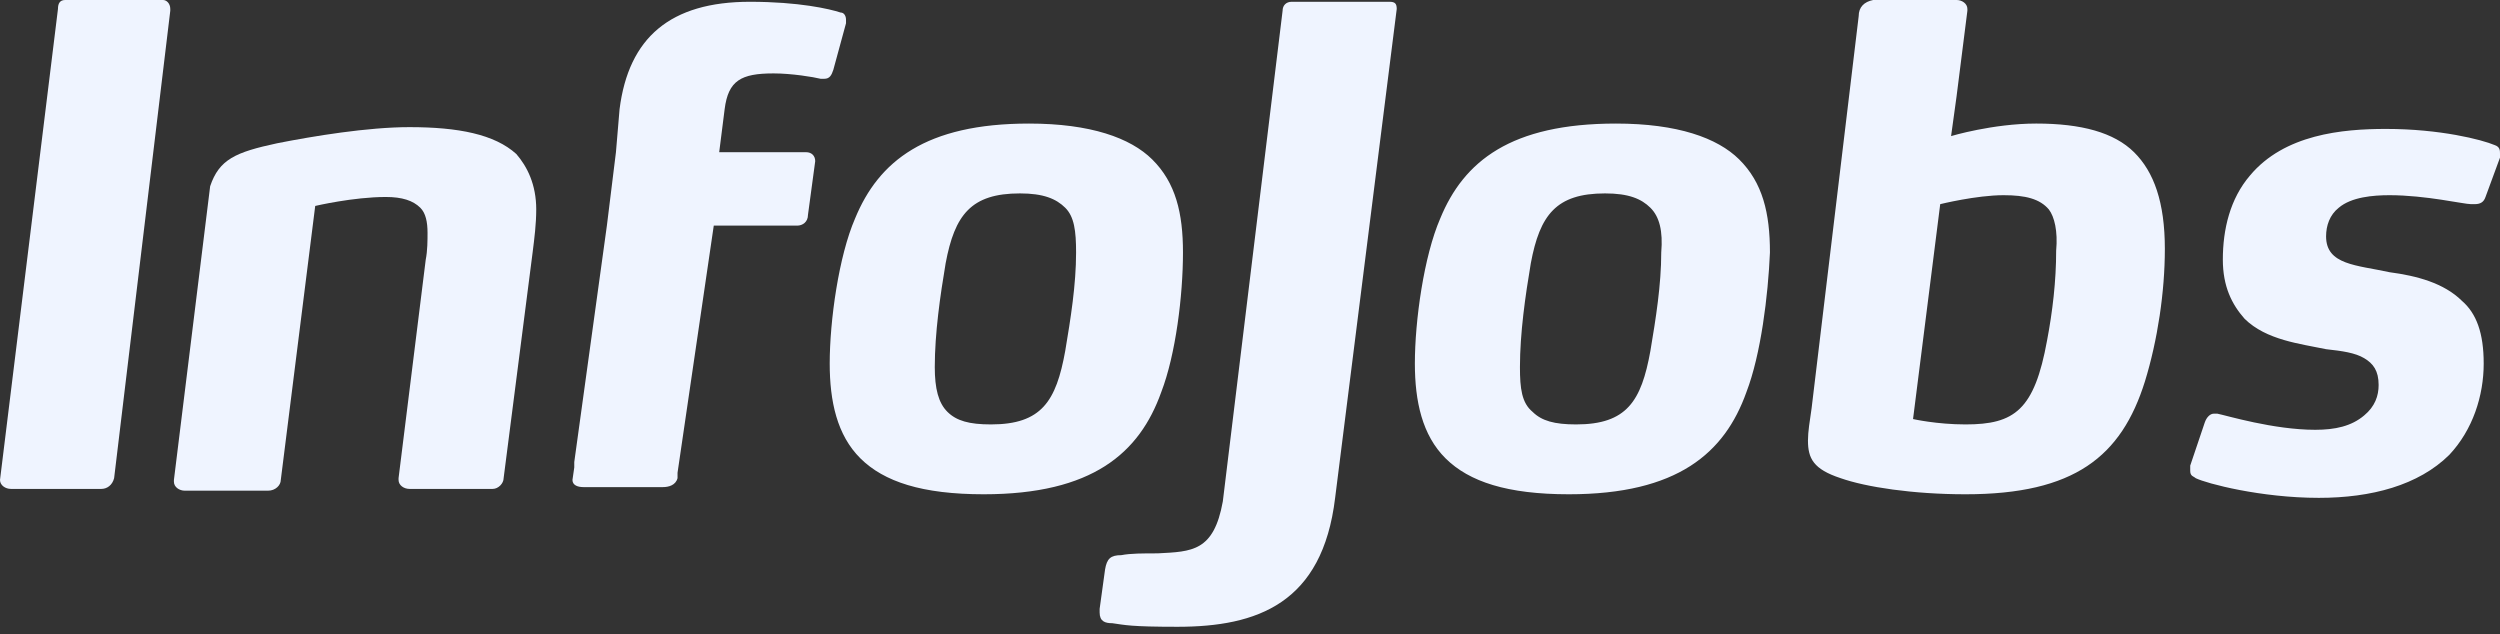 <svg xmlns="http://www.w3.org/2000/svg" width="268" height="68" fill="none" class="clamp-sponsor md:h-14"><rect width="100%" height="100%" fill="#333333" stroke="none"/><path fill="#EFF4FF" d="M0 51.45c0 .576.583.96 1.165.96h9.71c.583 0 1.165-.384 1.359-1.152l6.02-50.106v-.192c0-.576-.388-.96-.777-.96H6.991c-.583 0-.777.384-.777.96L0 51.45ZM57.484 22.462c0 1.536-.194 3.072-.388 4.607l-3.107 24.189c0 .576-.583 1.152-1.165 1.152h-8.933c-.583 0-1.165-.384-1.165-.96v-.192l2.913-23.421c.194-.96.194-2.112.194-2.88 0-1.152-.194-2.112-.777-2.688-.777-.768-1.942-1.152-3.69-1.152-3.496 0-7.574.96-7.574.96l-3.69 29.372c0 .576-.583 1.152-1.359 1.152h-8.933c-.583 0-1.165-.384-1.165-.96v-.192l3.884-31.484c.971-2.88 2.719-3.648 7.186-4.607 3.884-.768 9.71-1.728 14.177-1.728 5.244 0 9.128.768 11.458 2.88 1.165 1.344 2.136 3.264 2.136 5.951ZM149.73.959c0-.576-.194-.768-.777-.768h-10.487c-.582 0-.971.384-.971.96l-6.408 52.602c-.971 5.375-3.302 5.375-6.992 5.567-1.553 0-2.913 0-3.884.192-1.165 0-1.553.384-1.748 1.536l-.582 4.223v.384c0 .96.582 1.152 1.359 1.152 1.36.192 1.942.384 6.992.384 8.545 0 15.536-2.496 16.895-13.822L149.73.959Z"/><path fill="#EFF4FF" d="M124.483 42.043c-2.33 6.527-7.379 10.943-19.031 10.943-6.603 0-10.682-1.344-13.206-3.84-2.525-2.496-3.301-6.143-3.301-10.175 0-4.607.971-11.519 2.719-15.55 2.525-6.143 7.574-10.175 18.644-10.175 6.603 0 10.875 1.536 13.205 3.84 2.525 2.496 3.302 5.759 3.302 9.983 0 4.607-.777 10.943-2.331 14.974ZM114.191 22.269c-.971-.96-2.331-1.536-4.855-1.536-5.244 0-6.992 2.304-7.963 7.487-.582 3.456-1.165 7.487-1.165 11.135 0 2.304.389 3.84 1.36 4.799.971.96 2.33 1.344 4.66 1.344 5.438 0 6.992-2.496 7.963-7.871.582-3.456 1.165-7.103 1.165-10.559 0-2.304-.194-3.84-1.165-4.799ZM187.213 42.043c-2.33 6.527-7.38 10.943-19.032 10.943-6.603 0-10.681-1.344-13.206-3.84-2.524-2.496-3.301-6.143-3.301-10.175 0-4.607.971-11.519 2.719-15.55 2.524-6.143 7.574-10.175 18.837-10.175 6.603 0 10.876 1.536 13.206 3.84 2.525 2.496 3.302 5.759 3.302 9.983-.195 4.607-.971 10.943-2.525 14.974ZM176.92 22.269c-.971-.96-2.33-1.536-4.855-1.536-5.243 0-6.991 2.304-7.962 7.487-.583 3.456-1.165 7.487-1.165 11.135 0 2.304.194 3.84 1.359 4.799.971.96 2.33 1.344 4.661 1.344 5.438 0 6.991-2.496 7.962-7.871.583-3.456 1.165-7.103 1.165-10.559.195-2.304-.194-3.84-1.165-4.799ZM229.936 40.891c-2.524 8.063-7.574 12.095-19.226 12.095-5.632 0-10.681-.768-13.4-1.728-2.913-.96-3.496-2.112-3.496-4.032 0-.96.195-2.112.389-3.456l5.049-42.043c0-.96.583-1.536 1.554-1.728h8.933c.583 0 1.165.384 1.165.96v.192l-1.165 9.215-.583 4.223s4.467-1.344 9.128-1.344c4.855 0 8.351.96 10.487 3.072 2.136 2.112 3.301 5.375 3.301 10.367 0 4.607-.776 9.791-2.136 14.206Zm-10.293-18.43c-.971-1.152-2.524-1.536-4.855-1.536-2.913 0-6.797.96-6.797.96l-2.913 23.037s2.525.576 5.632.576c5.244 0 7.38-1.536 8.739-9.023.583-3.072.971-6.335.971-9.599.194-2.112-.194-3.648-.777-4.415ZM266.446 21.117c-.194.576-.583.768-1.165.768h-.389c-.776 0-4.855-.96-8.739-.96-1.748 0-4.078.192-5.437 1.344-.971.768-1.36 1.92-1.36 3.072 0 3.072 3.302 3.072 6.797 3.84 2.913.384 5.826 1.152 7.768 3.072 1.554 1.344 2.331 3.456 2.331 6.719 0 3.455-1.165 7.103-3.69 9.791-3.301 3.264-8.351 4.607-13.983 4.607-6.214 0-12.04-1.536-13.205-2.112-.195-.192-.583-.192-.583-.768v-.576l1.554-4.607c.194-.576.582-.96.971-.96h.388c.971.192 6.02 1.728 10.487 1.728 2.136 0 3.884-.384 5.243-1.536 1.166-.96 1.554-2.112 1.554-3.264 0-1.536-.582-2.304-1.554-2.88-.971-.576-2.33-.768-4.078-.96-2.719-.576-6.408-.96-8.739-3.264-1.359-1.536-2.33-3.456-2.33-6.335 0-3.264.776-6.527 2.913-9.023 3.69-4.415 9.904-4.991 14.565-4.991 5.826 0 10.293 1.152 11.652 1.728.583.192.583.576.583.96v.384l-1.554 4.223ZM90.11 1.343C88.945.959 85.644.191 80.4.191c-8.545 0-13.012 3.84-13.983 11.519l-.388 4.607-.971 7.871-3.496 25.341v.576l-.194 1.344c0 .576.583.768 1.165.768h8.545c.583 0 1.359-.192 1.554-.96v-.576l3.884-26.493h8.933c.583 0 1.165-.384 1.165-1.152l.777-5.759c0-.576-.389-.96-.971-.96h-9.322l.583-4.607c.388-3.072 1.748-3.84 5.244-3.84 1.942 0 4.272.384 5.049.576h.388c.583 0 .777-.384.971-.96l1.359-4.991v-.384c0-.384-.194-.768-.583-.768Z"/></svg>